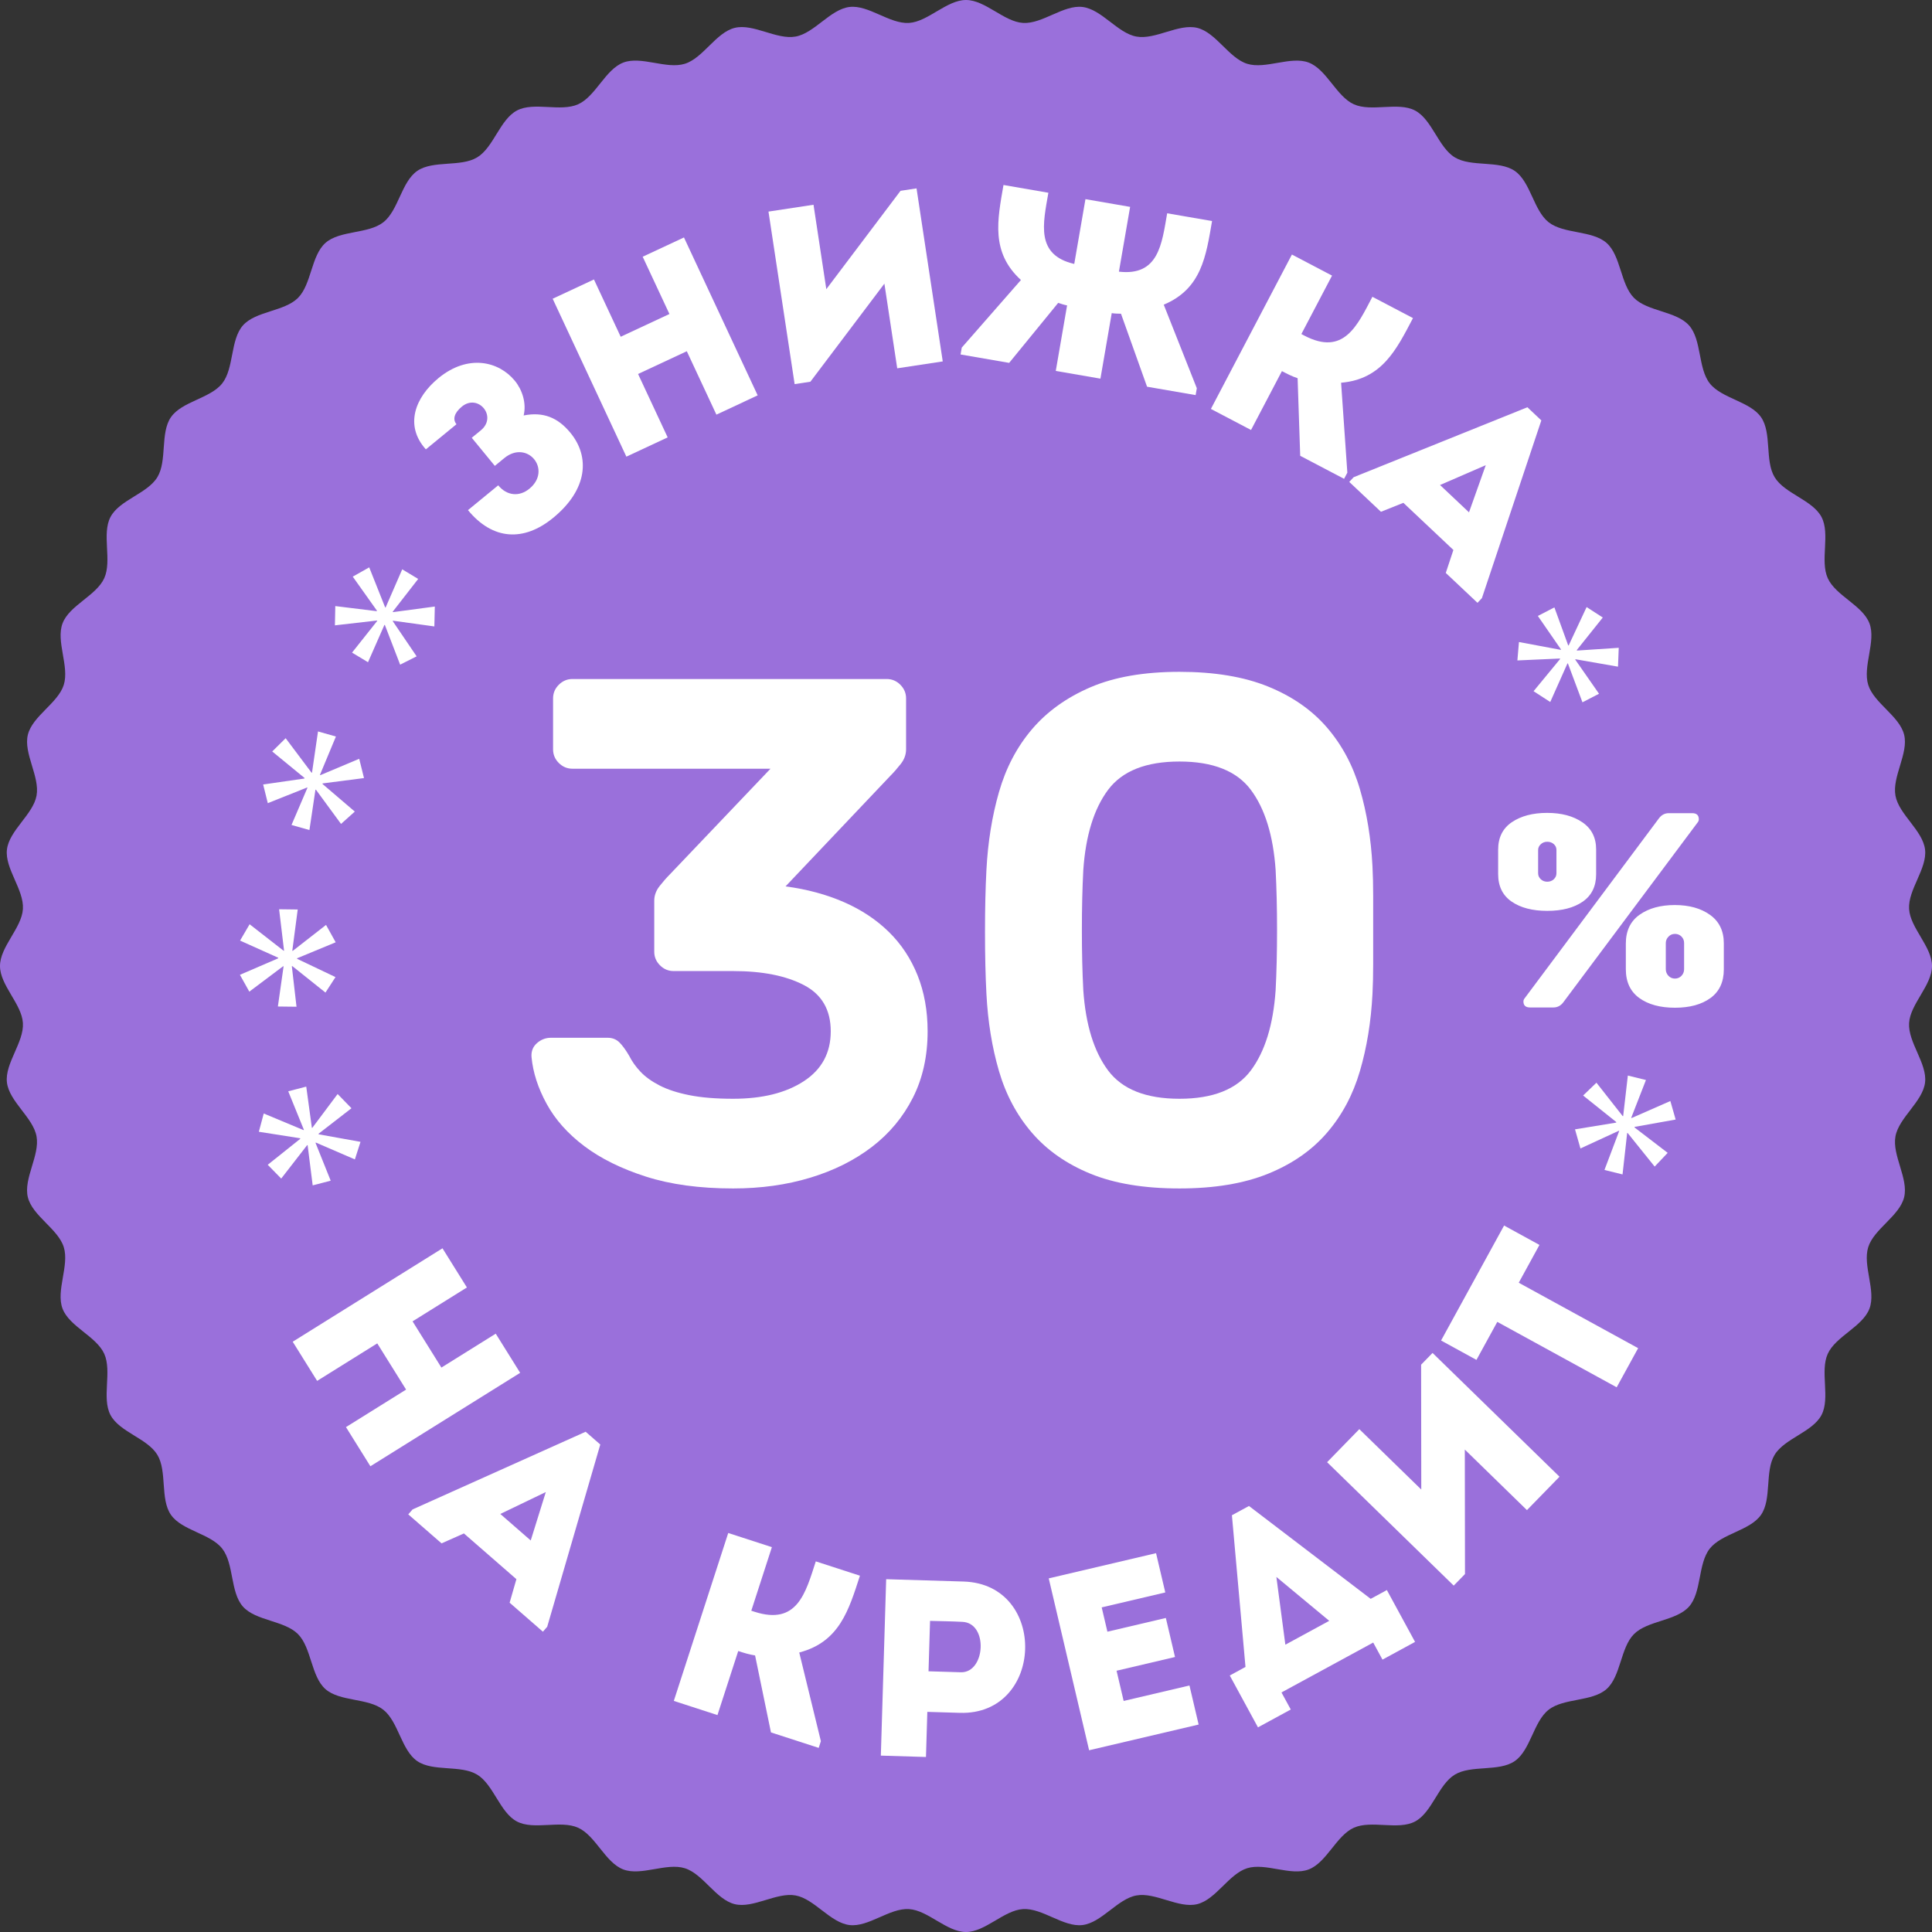 <?xml version="1.0" encoding="utf-8"?>
<!-- Generator: Adobe Illustrator 16.0.0, SVG Export Plug-In . SVG Version: 6.00 Build 0)  -->
<!DOCTYPE svg PUBLIC "-//W3C//DTD SVG 1.1//EN" "http://www.w3.org/Graphics/SVG/1.1/DTD/svg11.dtd">
<svg version="1.1" id="Слой_1" xmlns="http://www.w3.org/2000/svg" xmlns:xlink="http://www.w3.org/1999/xlink" x="0px" y="0px"
	 width="182px" height="182px" viewBox="0 0 182 182" enable-background="new 0 0 182 182" xml:space="preserve">
<rect x="0" y="0" width="182" height="182" fill="#333333" stroke="none"/>
<g>
	<g>
		<path fill="#9A70DB" d="M182,91c0,1.825-2.053,3.578-2.159,5.377c-0.109,1.82,1.72,3.806,1.505,5.595
			c-0.218,1.811-2.466,3.305-2.789,5.079c-0.326,1.792,1.249,3.983,0.817,5.735c-0.434,1.768-2.846,2.979-3.383,4.703
			c-0.541,1.736,0.757,4.102,0.116,5.791c-0.646,1.699-3.187,2.608-3.929,4.257c-0.748,1.656,0.254,4.162-0.588,5.763
			c-0.846,1.607-3.479,2.203-4.416,3.75c-0.941,1.553-0.249,4.162-1.279,5.65c-1.032,1.492-3.717,1.766-4.834,3.19
			c-1.121,1.427-0.747,4.101-1.949,5.456c-1.203,1.356-3.901,1.307-5.183,2.588c-1.282,1.281-1.232,3.979-2.589,5.182
			c-1.355,1.202-4.028,0.829-5.455,1.949c-1.425,1.117-1.699,3.803-3.191,4.834c-1.489,1.03-4.098,0.338-5.65,1.278
			c-1.547,0.938-2.142,3.571-3.749,4.416c-1.601,0.842-4.107-0.159-5.764,0.587c-1.647,0.742-2.557,3.284-4.256,3.929
			c-1.689,0.642-4.055-0.657-5.791-0.116c-1.724,0.537-2.936,2.949-4.702,3.383c-1.753,0.431-3.943-1.145-5.734-0.818
			c-1.774,0.322-3.27,2.57-5.078,2.787c-1.79,0.215-3.774-1.613-5.595-1.504c-1.798,0.107-3.551,2.159-5.376,2.159
			s-3.578-2.052-5.377-2.159c-1.82-0.109-3.805,1.719-5.595,1.504c-1.81-0.217-3.305-2.465-5.08-2.788
			c-1.791-0.326-3.981,1.249-5.734,0.819c-1.768-0.436-2.979-2.848-4.703-3.384c-1.736-0.541-4.102,0.757-5.791,0.116
			c-1.699-0.645-2.608-3.187-4.257-3.93c-1.656-0.746-4.163,0.255-5.764-0.588c-1.607-0.845-2.201-3.478-3.749-4.416
			c-1.553-0.939-4.161-0.248-5.65-1.278c-1.492-1.031-1.767-3.717-3.191-4.835c-1.427-1.119-4.099-0.746-5.455-1.947
			c-1.356-1.203-1.306-3.902-2.588-5.184c-1.281-1.281-3.979-1.231-5.182-2.588s-0.829-4.029-1.948-5.456
			c-1.118-1.425-3.803-1.698-4.835-3.19c-1.029-1.489-0.338-4.098-1.278-5.65c-0.938-1.548-3.569-2.143-4.415-3.75
			c-0.842-1.602,0.16-4.107-0.587-5.764c-0.742-1.647-3.284-2.557-3.929-4.256c-0.641-1.689,0.657-4.055,0.117-5.791
			c-0.537-1.725-2.949-2.936-3.384-4.702c-0.43-1.753,1.145-3.943,0.818-5.735c-0.323-1.773-2.57-3.268-2.788-5.077
			c-0.215-1.79,1.613-3.774,1.505-5.595C2.053,94.578,0,92.825,0,91s2.052-3.578,2.159-5.376c0.108-1.821-1.72-3.806-1.505-5.595
			c0.218-1.81,2.465-3.304,2.789-5.079c0.326-1.792-1.249-3.983-0.818-5.736c0.435-1.767,2.847-2.978,3.384-4.702
			c0.54-1.736-0.758-4.103-0.116-5.792c0.645-1.699,3.185-2.608,3.929-4.256c0.746-1.656-0.255-4.163,0.588-5.764
			c0.845-1.607,3.478-2.202,4.415-3.75c0.94-1.553,0.249-4.161,1.279-5.65c1.031-1.492,3.717-1.766,4.835-3.19
			c1.119-1.427,0.746-4.1,1.947-5.456c1.203-1.356,3.901-1.306,5.184-2.588c1.281-1.281,1.231-3.979,2.588-5.182
			c1.355-1.202,4.028-0.829,5.455-1.948c1.425-1.118,1.699-3.803,3.191-4.834c1.489-1.03,4.098-0.338,5.648-1.278
			c1.549-0.938,2.144-3.57,3.75-4.416c1.602-0.842,4.108,0.16,5.765-0.587c1.647-0.743,2.557-3.284,4.256-3.929
			c1.689-0.641,4.055,0.657,5.791,0.116c1.724-0.537,2.936-2.949,4.702-3.383c1.753-0.431,3.943,1.145,5.734,0.819
			c1.775-0.323,3.27-2.571,5.078-2.788c1.79-0.215,3.774,1.613,5.595,1.505C87.421,2.052,89.174,0,90.999,0s3.578,2.052,5.377,2.16
			c1.82,0.108,3.806-1.72,5.596-1.504c1.809,0.217,3.303,2.465,5.078,2.788c1.791,0.327,3.982-1.249,5.735-0.818
			c1.768,0.434,2.979,2.846,4.702,3.383c1.736,0.541,4.103-0.757,5.792-0.116c1.7,0.645,2.609,3.187,4.258,3.93
			c1.656,0.747,4.162-0.254,5.764,0.587c1.606,0.846,2.201,3.479,3.749,4.416c1.552,0.94,4.16,0.249,5.649,1.278
			c1.492,1.032,1.767,3.717,3.191,4.835c1.427,1.119,4.1,0.747,5.455,1.948c1.356,1.203,1.307,3.901,2.588,5.183
			c1.282,1.282,3.979,1.231,5.183,2.588c1.202,1.355,0.828,4.029,1.948,5.456c1.117,1.425,3.803,1.699,4.835,3.191
			c1.029,1.489,0.338,4.098,1.278,5.65c0.938,1.548,3.569,2.143,4.415,3.75c0.842,1.601-0.16,4.107,0.588,5.763
			c0.742,1.648,3.283,2.557,3.928,4.256c0.642,1.689-0.656,4.055-0.116,5.792c0.537,1.724,2.95,2.936,3.384,4.702
			c0.43,1.753-1.145,3.943-0.818,5.735c0.323,1.774,2.57,3.268,2.788,5.078c0.215,1.79-1.613,3.774-1.505,5.594
			C179.947,87.421,182,89.175,182,91z"/>
	</g>
	<g>
		<path fill="#FFFFFF" d="M40.117,42.331c-2.029-2.25-1.019-4.9,1.193-6.716c2.774-2.277,5.674-1.592,7.191,0.258
			c0.686,0.834,1.111,2.093,0.829,3.265c1.853-0.368,3.229,0.201,4.406,1.634c1.846,2.249,1.643,5.329-1.622,8.007
			c-2.755,2.263-5.691,2.124-8.029-0.723l2.848-2.337c0.817,0.997,1.992,1.096,2.935,0.322c2.176-1.786-0.19-4.669-2.366-2.883
			l-0.888,0.729l-2.173-2.647l0.853-0.699c1.595-1.31-0.257-3.492-1.78-2.242c-0.708,0.58-0.9,1.194-0.514,1.666L40.117,42.331z"/>
		<path fill="#FFFFFF" d="M71.375,37.244c-1.295,0.605-2.593,1.211-3.888,1.816l-2.788-5.972l-4.591,2.143l2.788,5.972
			c-1.297,0.605-2.614,1.22-3.89,1.815l-6.944-14.877c1.274-0.595,2.593-1.21,3.889-1.815l2.521,5.398l4.59-2.144l-2.52-5.397
			c1.296-0.605,2.593-1.21,3.889-1.815L71.375,37.244z"/>
		<path fill="#FFFFFF" d="M76.341,35.959l-1.484,0.226l-2.464-16.253c1.415-0.215,2.83-0.429,4.243-0.644l1.205,7.953l6.991-9.266
			l1.509-0.229l2.469,16.3c-1.414,0.214-2.851,0.432-4.289,0.65l-1.208-7.976L76.341,35.959z"/>
		<path fill="#FFFFFF" d="M100.523,28.77c-0.254-0.043-0.547-0.142-0.838-0.239l-4.619,5.653l-4.577-0.792l0.111-0.646l5.576-6.369
			c-2.858-2.612-2.215-5.645-1.644-8.95l4.229,0.731c-0.503,2.912-1.226,5.859,2.437,6.706l1.055-6.103l4.208,0.727l-1.056,6.103
			c3.734,0.432,4.041-2.586,4.546-5.499l4.229,0.731c-0.571,3.306-0.982,6.377-4.551,7.879l3.115,7.871l-0.112,0.646l-4.576-0.79
			l-2.455-6.876c-0.309-0.006-0.617-0.012-0.872-0.056l-1.065,6.172l-4.207-0.727L100.523,28.77z"/>
		<path fill="#FFFFFF" d="M114.07,38.522l7.632-14.543c1.246,0.654,2.494,1.309,3.78,1.984l-2.889,5.505l0.27,0.143
			c3.72,1.951,4.993-0.931,6.421-3.652c1.268,0.665,2.535,1.33,3.823,2.006c-1.56,2.972-2.914,5.757-6.772,6.09l0.589,8.471
			l-0.306,0.581l-4.134-2.169l-0.245-7.31c-0.542-0.178-0.999-0.418-1.478-0.668l-2.91,5.546
			C116.564,39.83,115.316,39.176,114.07,38.522z"/>
		<path fill="#FFFFFF" d="M136.914,51.809l-4.71-4.44l-2.115,0.842l-2.987-2.815l0.419-0.443l16.364-6.588l1.313,1.239l-5.597,16.74
			l-0.417,0.443l-2.987-2.815L136.914,51.809z M139.963,43.821l-4.308,1.869l2.729,2.574L139.963,43.821z"/>
	</g>
	<g>
		<g>
			<path fill="#FFFFFF" d="M34.892,138.126c-0.767-1.23-1.534-2.459-2.301-3.689l5.664-3.533l-2.716-4.354l-5.664,3.533
				c-0.767-1.229-1.547-2.479-2.301-3.689l14.109-8.801c0.755,1.209,1.534,2.459,2.301,3.689l-5.119,3.193l2.716,4.354l5.119-3.193
				c0.768,1.229,1.534,2.459,2.301,3.688L34.892,138.126z"/>
			<path fill="#FFFFFF" d="M48.646,148.762l-4.944-4.308l-2.107,0.936l-3.136-2.731l0.406-0.466l16.305-7.318l1.379,1.202
				l-5.001,17.168l-0.405,0.466l-3.135-2.732L48.646,148.762z M51.417,140.556l-4.287,2.063l2.866,2.498L51.417,140.556z"/>
			<path fill="#FFFFFF" d="M63.475,160.231l5.127-15.818c1.355,0.439,2.712,0.879,4.112,1.333l-1.94,5.989l0.294,0.095
				c4.045,1.312,4.822-1.783,5.782-4.743c1.379,0.446,2.757,0.893,4.158,1.348c-1.048,3.23-1.924,6.243-5.717,7.236l2.038,8.352
				l-0.205,0.633l-4.497-1.457l-1.496-7.252c-0.571-0.086-1.068-0.246-1.588-0.415l-1.956,6.034
				C66.187,161.11,64.83,160.671,63.475,160.231z"/>
			<path fill="#FFFFFF" d="M82.978,165.384c0.167-5.531,0.334-11.064,0.502-16.619c2.397,0.072,4.867,0.146,7.313,0.221
				c7.953,0.264,7.58,12.609-0.373,12.369l-3.063-0.092l-0.128,4.25C85.803,165.47,84.378,165.427,82.978,165.384z M90.653,152.783
				c-0.996-0.054-2.065-0.063-3.039-0.092c-0.041,1.354-0.103,3.396-0.144,4.749l3.039,0.092
				C92.837,157.603,93.122,152.882,90.653,152.783z"/>
			<path fill="#FFFFFF" d="M109.774,150.013c-2.406,0.565-3.608,0.848-5.991,1.407l0.538,2.29l5.505-1.293
				c0.288,1.227,0.576,2.452,0.864,3.678l-5.506,1.293c0.223,0.949,0.439,1.874,0.668,2.846c2.383-0.56,3.771-0.885,6.199-1.456
				c0.283,1.203,0.576,2.452,0.864,3.679c-3.794,0.891-6.569,1.543-10.317,2.422c-1.271-5.412-2.542-10.826-3.803-16.192
				c3.748-0.88,6.315-1.483,10.109-2.374C109.188,147.515,109.481,148.764,109.774,150.013z"/>
			<path fill="#FFFFFF" d="M121.594,161.041l-3.09,1.681l-2.656-4.885l1.481-0.807l-1.279-14.289l1.607-0.873l11.466,8.748
				l1.524-0.828l2.656,4.884l-3.068,1.669l-0.874-1.607l-8.642,4.7L121.594,161.041z M121.085,154.935l4.133-2.248l-4.98-4.135
				L121.085,154.935z"/>
			<path fill="#FFFFFF" d="M138.006,148.281l-1.062,1.089l-11.927-11.627c1.012-1.038,2.023-2.076,3.035-3.113l5.836,5.689
				l-0.015-11.762l1.078-1.106l11.96,11.66c-1.012,1.038-2.04,2.093-3.068,3.147l-5.853-5.705L138.006,148.281z"/>
			<path fill="#FFFFFF" d="M139.086,128.106c-1.125-0.617-2.229-1.222-3.333-1.826l5.936-10.831c1.104,0.604,2.207,1.21,3.332,1.826
				l-1.951,3.562l11.247,6.164c-0.674,1.229-1.347,2.457-2.021,3.686l-11.247-6.163L139.086,128.106z"/>
		</g>
	</g>
	<g>
		<path fill="#FFFFFF" d="M155.874,109.895l-2.539-3.155l-0.051-0.012l-0.436,3.906l-1.703-0.42l1.388-3.672l-0.051-0.013
			l-3.6,1.659l-0.512-1.8l3.878-0.634l0.013-0.051l-3.127-2.502l1.255-1.207l2.467,3.139l0.051,0.012l0.441-3.825l1.705,0.421
			l-1.39,3.564l0.051,0.013l3.638-1.598l0.499,1.745l-3.865,0.691l-0.013,0.05l3.127,2.396L155.874,109.895z"/>
		<path fill="#FFFFFF" d="M24.845,104.894l3.737,1.56l0.05-0.013l-1.479-3.638l1.697-0.441l0.53,3.887l0.049-0.015l2.376-3.174
			l1.305,1.34l-3.105,2.405l0.015,0.05l3.941,0.71l-0.53,1.655l-3.662-1.581l-0.05,0.013l1.434,3.572l-1.697,0.441l-0.478-3.793
			l-0.051,0.013l-2.436,3.139l-1.27-1.298l3.068-2.449l-0.015-0.05l-3.89-0.612L24.845,104.894z"/>
		<path fill="#FFFFFF" d="M23.514,87.068l3.195,2.489l0.051,0.003l-0.467-3.905l1.753,0.022l-0.512,3.89l0.053,0.001l3.126-2.438
			l0.909,1.637L27.99,90.27v0.054l3.615,1.721l-0.945,1.458l-3.118-2.489h-0.051l0.441,3.823l-1.755-0.021l0.538-3.787h-0.052
			l-3.177,2.387l-0.885-1.585l3.607-1.555v-0.054l-3.593-1.616L23.514,87.068z"/>
		<path fill="#FFFFFF" d="M26.909,69.541l2.433,3.239l0.049,0.014l0.566-3.89l1.688,0.479l-1.509,3.621l0.051,0.014l3.652-1.538
			l0.451,1.817L30.392,73.8l-0.014,0.05l3.045,2.604l-1.297,1.162L29.767,74.4l-0.05-0.012l-0.568,3.805l-1.688-0.478l1.505-3.514
			l-0.048-0.014l-3.69,1.475l-0.438-1.761l3.887-0.561l0.013-0.051l-3.046-2.498L26.909,69.541z"/>
		<path fill="#FFFFFF" d="M34.781,53.447l1.499,3.765l0.043,0.024l1.568-3.603l1.503,0.905l-2.408,3.098l0.046,0.027l3.929-0.525
			l-0.043,1.874l-3.893-0.539l-0.026,0.043l2.25,3.314l-1.555,0.782l-1.433-3.724l-0.044-0.028l-1.55,3.524l-1.503-0.906
			l2.378-2.995l-0.045-0.027l-3.947,0.454l0.036-1.815l3.898,0.479l0.028-0.043l-2.281-3.21L34.781,53.447z"/>
		<path fill="#FFFFFF" d="M152.421,62.802l-3.989-0.696l-0.046,0.024l2.246,3.223l-1.56,0.806l-1.375-3.673l-0.044,0.024
			l-1.615,3.621l-1.571-1.018l2.499-3.033l-0.022-0.045l-4.002,0.18l0.148-1.734l3.923,0.734l0.045-0.024l-2.188-3.166l1.558-0.807
			l1.306,3.594l0.045-0.024l1.684-3.6l1.524,0.984l-2.451,3.067l0.024,0.046l3.93-0.26L152.421,62.802z"/>
	</g>
	<g>
		<g>
			<path fill="#FFFFFF" d="M83.53,63.965c0.496,0,0.924,0.181,1.285,0.541c0.359,0.361,0.54,0.789,0.54,1.284v4.799
				c0,0.496-0.169,0.958-0.507,1.385c-0.338,0.429-0.665,0.801-0.979,1.115L74,83.5c2.028,0.27,3.863,0.767,5.509,1.487
				c1.645,0.721,3.053,1.656,4.225,2.805c1.171,1.149,2.072,2.512,2.704,4.089c0.63,1.577,0.946,3.335,0.946,5.272
				c0,2.344-0.463,4.427-1.386,6.252c-0.925,1.825-2.209,3.369-3.853,4.63c-1.646,1.263-3.583,2.231-5.813,2.907
				s-4.653,1.014-7.267,1.014c-3.154,0-5.892-0.372-8.212-1.115c-2.321-0.744-4.259-1.701-5.813-2.873
				c-1.554-1.172-2.737-2.501-3.548-3.988c-0.812-1.486-1.284-2.951-1.42-4.393c-0.045-0.541,0.124-0.98,0.507-1.318
				s0.822-0.508,1.318-0.508h5.34c0.45,0,0.821,0.147,1.115,0.439c0.293,0.294,0.597,0.71,0.912,1.251
				c0.271,0.54,0.631,1.048,1.082,1.521c0.45,0.474,1.048,0.902,1.791,1.285s1.678,0.688,2.805,0.912
				c1.126,0.226,2.501,0.338,4.123,0.338c2.748,0,4.969-0.551,6.658-1.656c1.69-1.104,2.535-2.67,2.535-4.697
				c0-2.028-0.845-3.481-2.535-4.359c-1.689-0.879-3.91-1.319-6.658-1.319h-5.609c-0.497,0-0.925-0.18-1.284-0.541
				c-0.361-0.36-0.541-0.788-0.541-1.284v-4.799c0-0.495,0.169-0.957,0.507-1.386c0.338-0.428,0.664-0.799,0.98-1.115l9.463-9.936
				H53.925c-0.496,0-0.924-0.18-1.284-0.541c-0.361-0.36-0.54-0.788-0.54-1.284V65.79c0-0.495,0.179-0.923,0.54-1.284
				c0.36-0.36,0.788-0.541,1.284-0.541H83.53z"/>
			<path fill="#FFFFFF" d="M129.291,81.606c0.044,0.857,0.067,1.803,0.067,2.839c0,1.037,0,2.095,0,3.177s0,2.141,0,3.177
				c0,1.037-0.023,1.983-0.067,2.838c-0.136,2.614-0.53,5.036-1.184,7.267s-1.689,4.169-3.108,5.813
				c-1.42,1.645-3.268,2.93-5.543,3.852c-2.276,0.924-5.059,1.387-8.348,1.387c-3.335,0-6.129-0.463-8.382-1.387
				c-2.254-0.922-4.089-2.207-5.509-3.852c-1.419-1.645-2.456-3.583-3.109-5.813s-1.047-4.652-1.183-7.267
				c-0.091-1.711-0.135-3.66-0.135-5.846c0-2.185,0.044-4.134,0.135-5.847c0.136-2.613,0.529-5.058,1.183-7.334
				c0.653-2.275,1.69-4.247,3.109-5.915c1.42-1.667,3.255-2.984,5.509-3.954c2.253-0.968,5.047-1.453,8.382-1.453
				c3.289,0,6.071,0.462,8.348,1.386c2.275,0.924,4.123,2.208,5.543,3.853c1.419,1.646,2.455,3.583,3.108,5.813
				C128.761,76.571,129.155,78.994,129.291,81.606z M102.051,93.3c0.226,3.244,1.003,5.758,2.332,7.537
				c1.329,1.78,3.571,2.67,6.726,2.67c3.153,0,5.396-0.89,6.726-2.67c1.328-1.779,2.105-4.293,2.332-7.537
				c0.09-1.711,0.135-3.604,0.135-5.677c0-2.072-0.045-3.965-0.135-5.678c-0.227-3.245-1.004-5.756-2.332-7.537
				c-1.33-1.78-3.572-2.67-6.726-2.67c-3.154,0-5.396,0.89-6.726,2.67c-1.329,1.781-2.106,4.292-2.332,7.537
				c-0.091,1.713-0.135,3.605-0.135,5.678C101.916,89.696,101.96,91.588,102.051,93.3z"/>
		</g>
	</g>
	<g>
		<g>
			<path fill="#FFFFFF" d="M150.36,80.019v2.345c0,1.131-0.418,1.987-1.255,2.569s-1.952,0.873-3.347,0.873
				s-2.515-0.291-3.359-0.873c-0.846-0.582-1.269-1.447-1.269-2.594v-2.295c0-1.147,0.432-2.012,1.294-2.594
				c0.863-0.582,1.97-0.873,3.321-0.873c1.351,0,2.457,0.295,3.32,0.886C149.929,78.053,150.36,78.905,150.36,80.019z
				 M157.211,76.603h2.196c0.418,0,0.627,0.193,0.627,0.577c0,0.104-0.035,0.2-0.104,0.287l-12.654,16.943
				c-0.244,0.33-0.559,0.496-0.941,0.496h-2.196c-0.418,0-0.627-0.188-0.627-0.564c0-0.104,0.034-0.199,0.104-0.287l12.654-16.956
				C156.514,76.768,156.827,76.603,157.211,76.603z M144.896,80.067v2.198c0,0.218,0.083,0.405,0.249,0.562
				c0.165,0.156,0.37,0.233,0.614,0.233s0.448-0.078,0.614-0.233c0.166-0.156,0.249-0.343,0.249-0.562v-2.198
				c0-0.218-0.083-0.401-0.249-0.549c-0.166-0.148-0.37-0.222-0.614-0.222s-0.449,0.078-0.614,0.234
				C144.979,79.686,144.896,79.865,144.896,80.067z M162.388,88.865v2.458c0,1.186-0.419,2.083-1.255,2.693
				c-0.837,0.61-1.953,0.915-3.347,0.915c-1.395,0-2.515-0.305-3.36-0.915s-1.268-1.516-1.268-2.719v-2.406
				c0-1.203,0.432-2.109,1.294-2.719c0.863-0.61,1.97-0.915,3.32-0.915s2.458,0.31,3.321,0.928
				C161.956,86.804,162.388,87.698,162.388,88.865z M156.923,88.839v2.458c0,0.244,0.083,0.453,0.249,0.627
				c0.165,0.174,0.37,0.261,0.614,0.261c0.243,0,0.448-0.087,0.614-0.261c0.165-0.174,0.248-0.383,0.248-0.627v-2.458
				c0-0.244-0.083-0.448-0.248-0.614c-0.166-0.166-0.371-0.249-0.614-0.249c-0.244,0-0.449,0.087-0.614,0.262
				C157.006,88.412,156.923,88.613,156.923,88.839z"/>
		</g>
	</g>
</g>
</svg>
